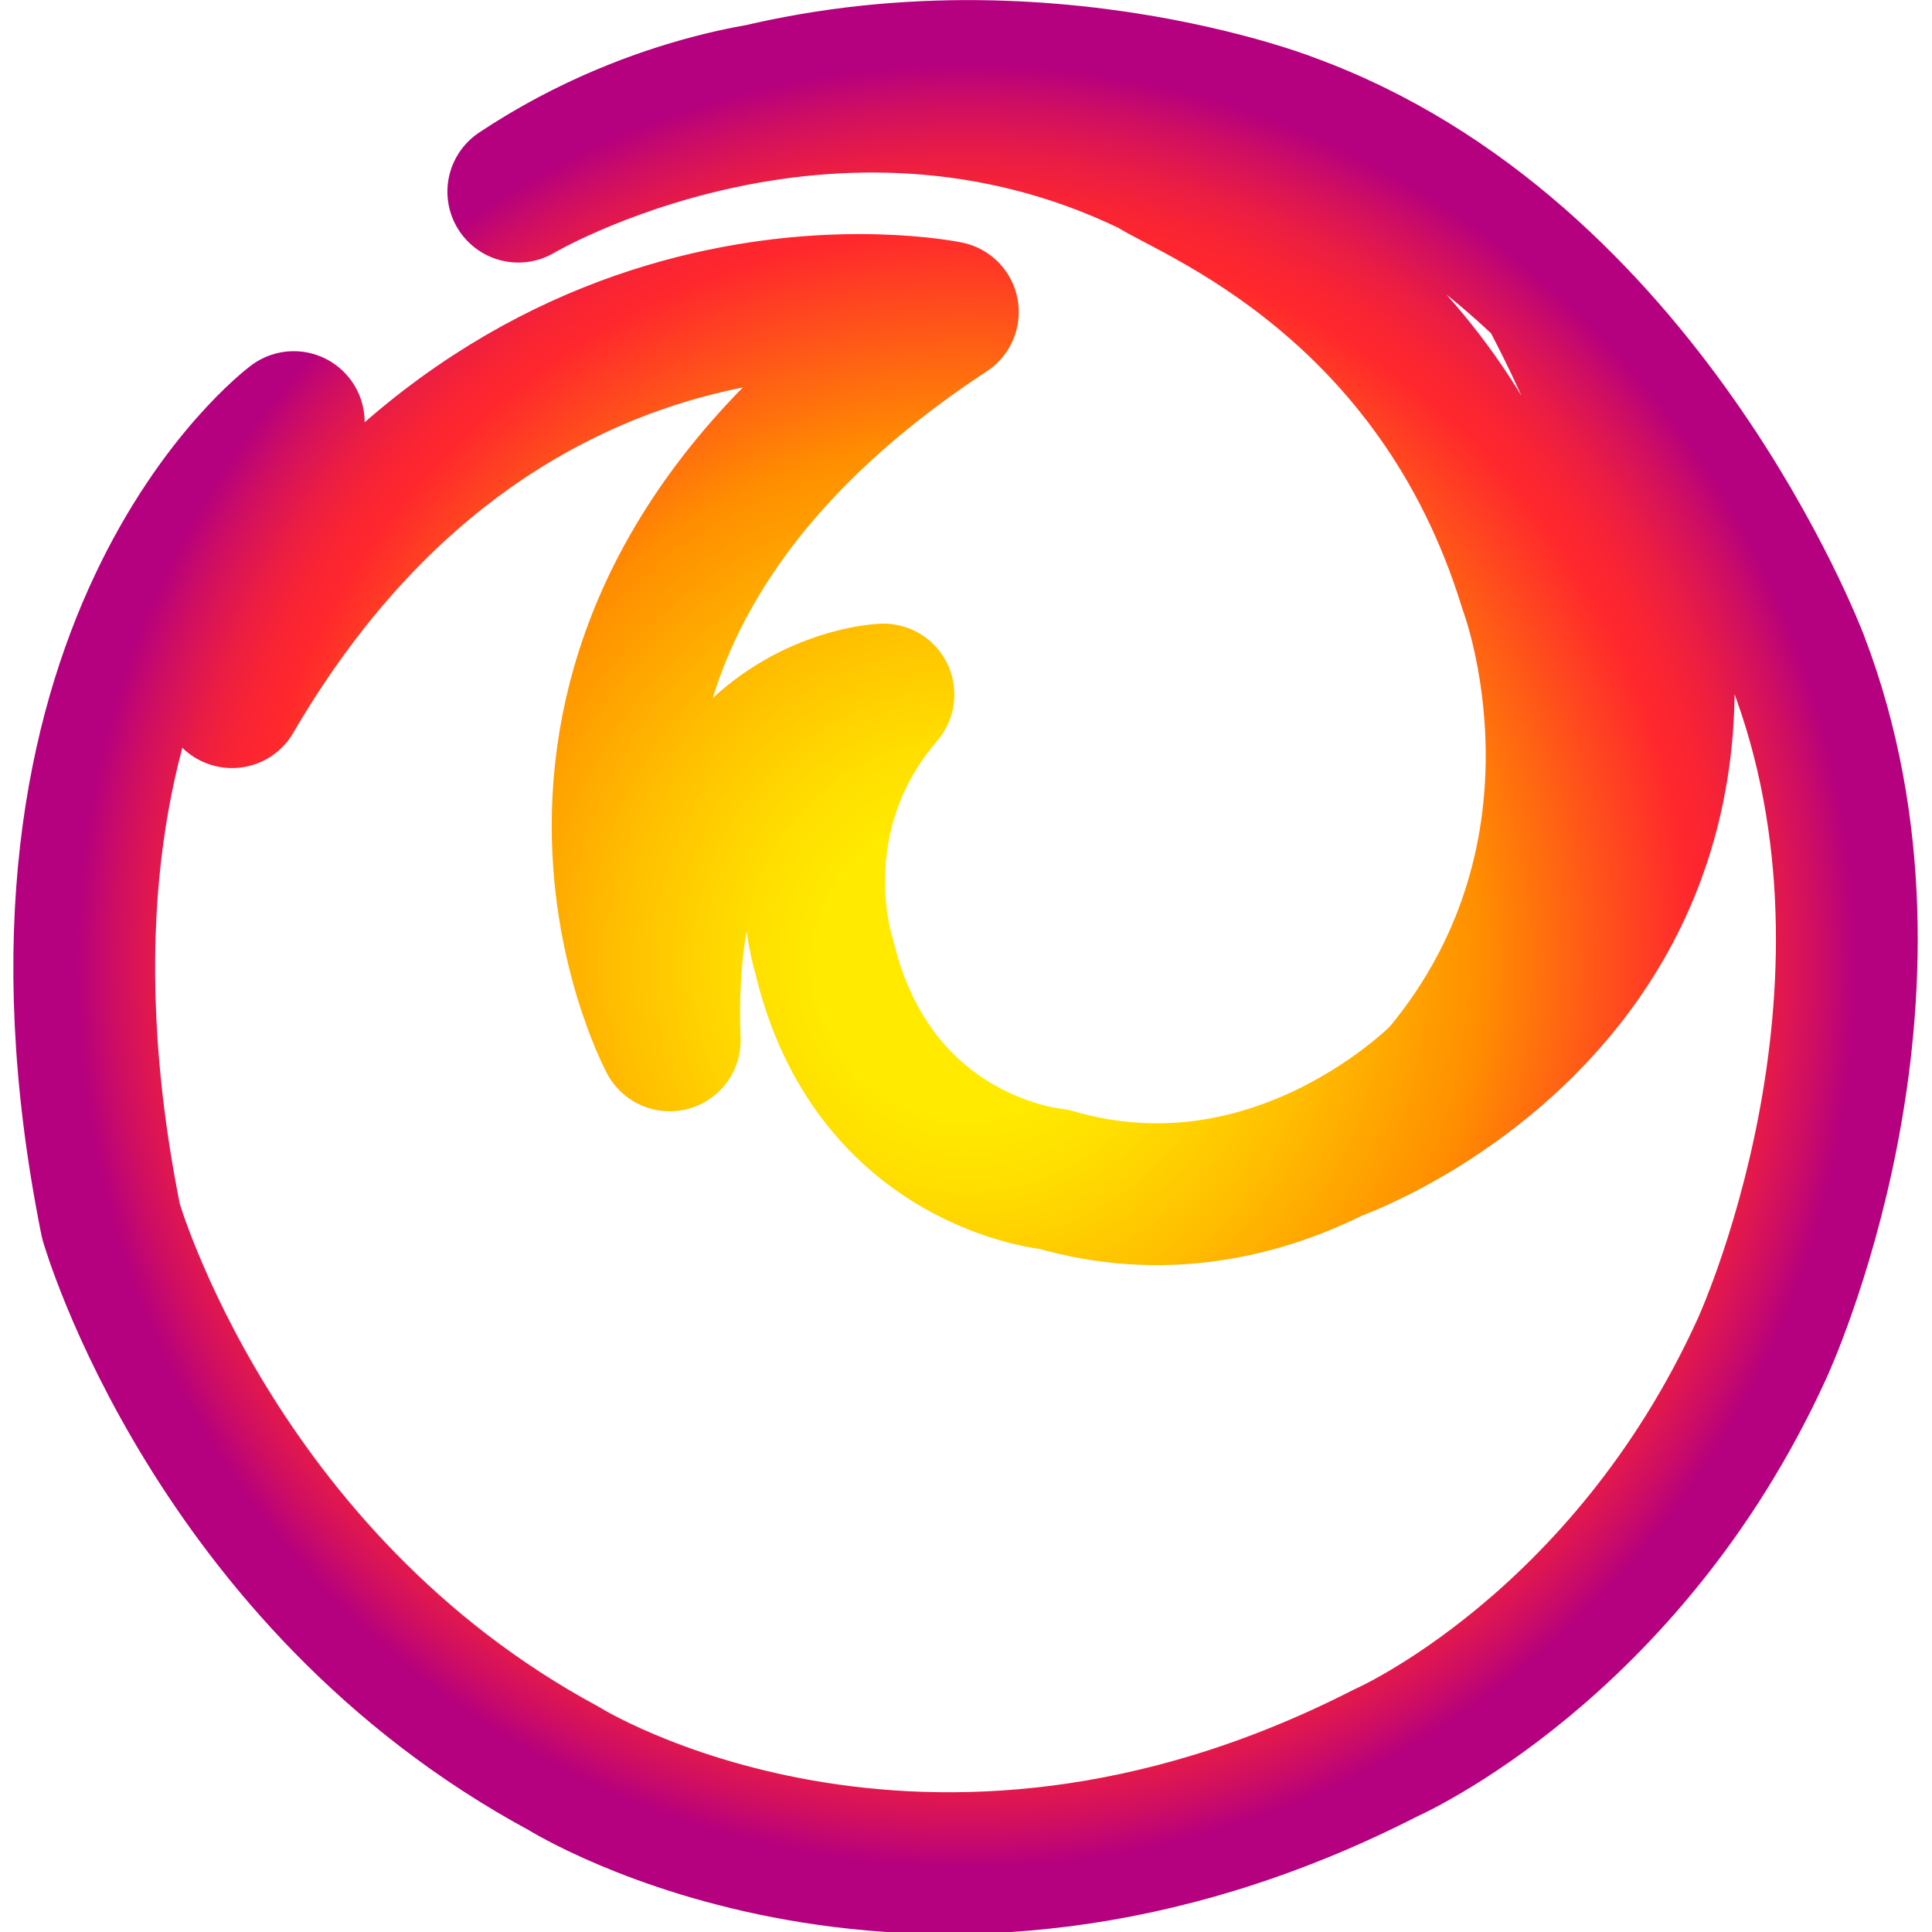 <?xml version="1.0" encoding="UTF-8" standalone="no"?>
<!-- Created with Inkscape (http://www.inkscape.org/) -->

<svg
   xmlns:dc="http://purl.org/dc/elements/1.1/"
   xmlns:cc="http://creativecommons.org/ns#"
   xmlns:rdf="http://www.w3.org/1999/02/22-rdf-syntax-ns#"
   xmlns:svg="http://www.w3.org/2000/svg"
   xmlns="http://www.w3.org/2000/svg"
   xmlns:xlink="http://www.w3.org/1999/xlink"
   xmlns:sodipodi="http://sodipodi.sourceforge.net/DTD/sodipodi-0.dtd"
   xmlns:inkscape="http://www.inkscape.org/namespaces/inkscape"
   version="1.1"
   id="svg815"
   viewBox="0 0 36 36"
   width="48"
   height="48"
   sodipodi:docname="firefox.svg"
   inkscape:version="0.92.4 (5da689c313, 2019-01-14)">
  <defs
     id="defs819">
    <linearGradient
       id="linearGradient1026">
      <stop
         style="stop-color:#000000;stop-opacity:1;"
         offset="0"
         id="stop1022" />
      <stop
         style="stop-color:#000000;stop-opacity:0;"
         offset="1"
         id="stop1024" />
    </linearGradient>
    <linearGradient
       id="linearGradient1018">
      <stop
         id="stop1030"
         offset="0"
         style="stop-color:#d300b3;stop-opacity:1;" />
      <stop
         style="stop-color:#ffce17;stop-opacity:1;"
         offset="1"
         id="stop1016" />
    </linearGradient>
    <linearGradient
       id="linearGradient984">
      <stop
         style="stop-color:#ce1269;stop-opacity:1;"
         offset="0"
         id="stop980" />
      <stop
         style="stop-color:#ce1269;stop-opacity:0;"
         offset="1"
         id="stop982" />
    </linearGradient>
    <linearGradient
       id="linearGradient850">
      <stop
         style="stop-color:#df20e8;stop-opacity:1;"
         offset="0"
         id="stop846" />
      <stop
         style="stop-color:#00ffff;stop-opacity:1;"
         offset="1"
         id="stop848" />
    </linearGradient>
    <linearGradient
       id="linearGradient4578">
      <stop
         id="stop4584"
         offset="0"
         style="stop-color:#fbda39;stop-opacity:1;" />
      <stop
         style="stop-color:#fbda39;stop-opacity:1;"
         offset="0.5"
         id="stop990" />
      <stop
         id="stop4586"
         offset="1"
         style="stop-color:#fbda39;stop-opacity:1;" />
    </linearGradient>
    <radialGradient
       inkscape:collect="always"
       xlink:href="#radial-gradient-6"
       id="radialGradient830"
       cx="24"
       cy="24"
       fx="24"
       fy="24"
       r="23.663"
       gradientTransform="matrix(1,0,0,1.014,-0.337,0.227)"
       gradientUnits="userSpaceOnUse" />
    <radialGradient
       id="radial-gradient-6"
       cx="750.189"
       cy="396.041"
       fx="778.167"
       fy="382.212"
       r="782.18"
       gradientUnits="userSpaceOnUse"
       fr="0"
       spreadMethod="pad">
      <stop
         offset="0.156"
         stop-color="#ffea00"
         id="stop74" />
      <stop
         offset="0.231"
         stop-color="#ffde00"
         id="stop76" />
      <stop
         offset="0.365"
         stop-color="#ffbf00"
         id="stop78" />
      <stop
         offset="0.541"
         stop-color="#ff8e00"
         id="stop80" />
      <stop
         offset="0.763"
         stop-color="#ff272d"
         id="stop82" />
      <stop
         offset="0.796"
         stop-color="#f92433"
         id="stop84" />
      <stop
         offset="0.841"
         stop-color="#e91c45"
         id="stop86" />
      <stop
         offset="0.893"
         stop-color="#cf0e62"
         id="stop88" />
      <stop
         offset="0.935"
         stop-color="#b5007f"
         id="stop90" />
    </radialGradient>
  </defs>
  <sodipodi:namedview
     pagecolor="#101513"
     bordercolor="#666666"
     borderopacity="1"
     objecttolerance="10"
     gridtolerance="10"
     guidetolerance="10"
     inkscape:pageopacity="0"
     inkscape:pageshadow="2"
     inkscape:window-width="1366"
     inkscape:window-height="713"
     id="namedview817"
     showgrid="false"
     inkscape:zoom="48.137111"
     inkscape:cx="17.347093"
     inkscape:cy="21.35335"
     inkscape:window-x="0"
     inkscape:window-y="25"
     inkscape:window-maximized="1"
     inkscape:current-layer="svg815"
     showguides="false" />
  <g
     id="g844"
     transform="matrix(0.75,0,0,0.75,0.253,-0.427)">
    <path
       sodipodi:nodetypes="cccccccccccccccccccccccccc"
       inkscape:connector-curvature="0"
       d="M 5.683,16.848 5.427,17.89 M 32.81,29.149 c 0,0 13.947,-4.897 5.438,-21.154 M 31.658,3.635 c 0,0 -7.544,-2.929 -15.483,0 m 3.318,-0.839 c 0,0 -3.434,0.192 -6.953,2.535 0,0 7.687,-4.565 15.748,-0.652 1.001,0.662 7.073,2.925 9.383,10.477 0,0 2.495,6.509 -2.175,12.107 0,0 -4.095,4.231 -9.661,2.604 0,0 -4.478,-0.391 -5.694,-5.533 0,0 -1.152,-3.45 1.471,-6.509 m 0,0 c 0,0 -5.63,0.195 -5.31,8.592 m 0,0 c 0,0 -5.374,-10.024 6.91,-18.095 0,0 -10.876,-2.278 -17.786,9.568 0,0 0.96,-4.947 1.535,-6.834 0,0 -7.421,5.533 -4.542,19.852 0,0 2.559,8.917 11.26,13.604 0,0 8.829,5.533 20.409,-0.391 0,0 5.95,-2.604 9.341,-10.024 0,0 4.095,-8.787 0.896,-17.118 0,0 -3.839,-10.154 -12.668,-13.343"
       style="fill:none;stroke:url(#radialGradient830);stroke-width:3.523;stroke-linecap:round;stroke-linejoin:round;stroke-miterlimit:4;stroke-dasharray:none;stroke-opacity:1"
       id="path4549" />
  </g>
</svg>
